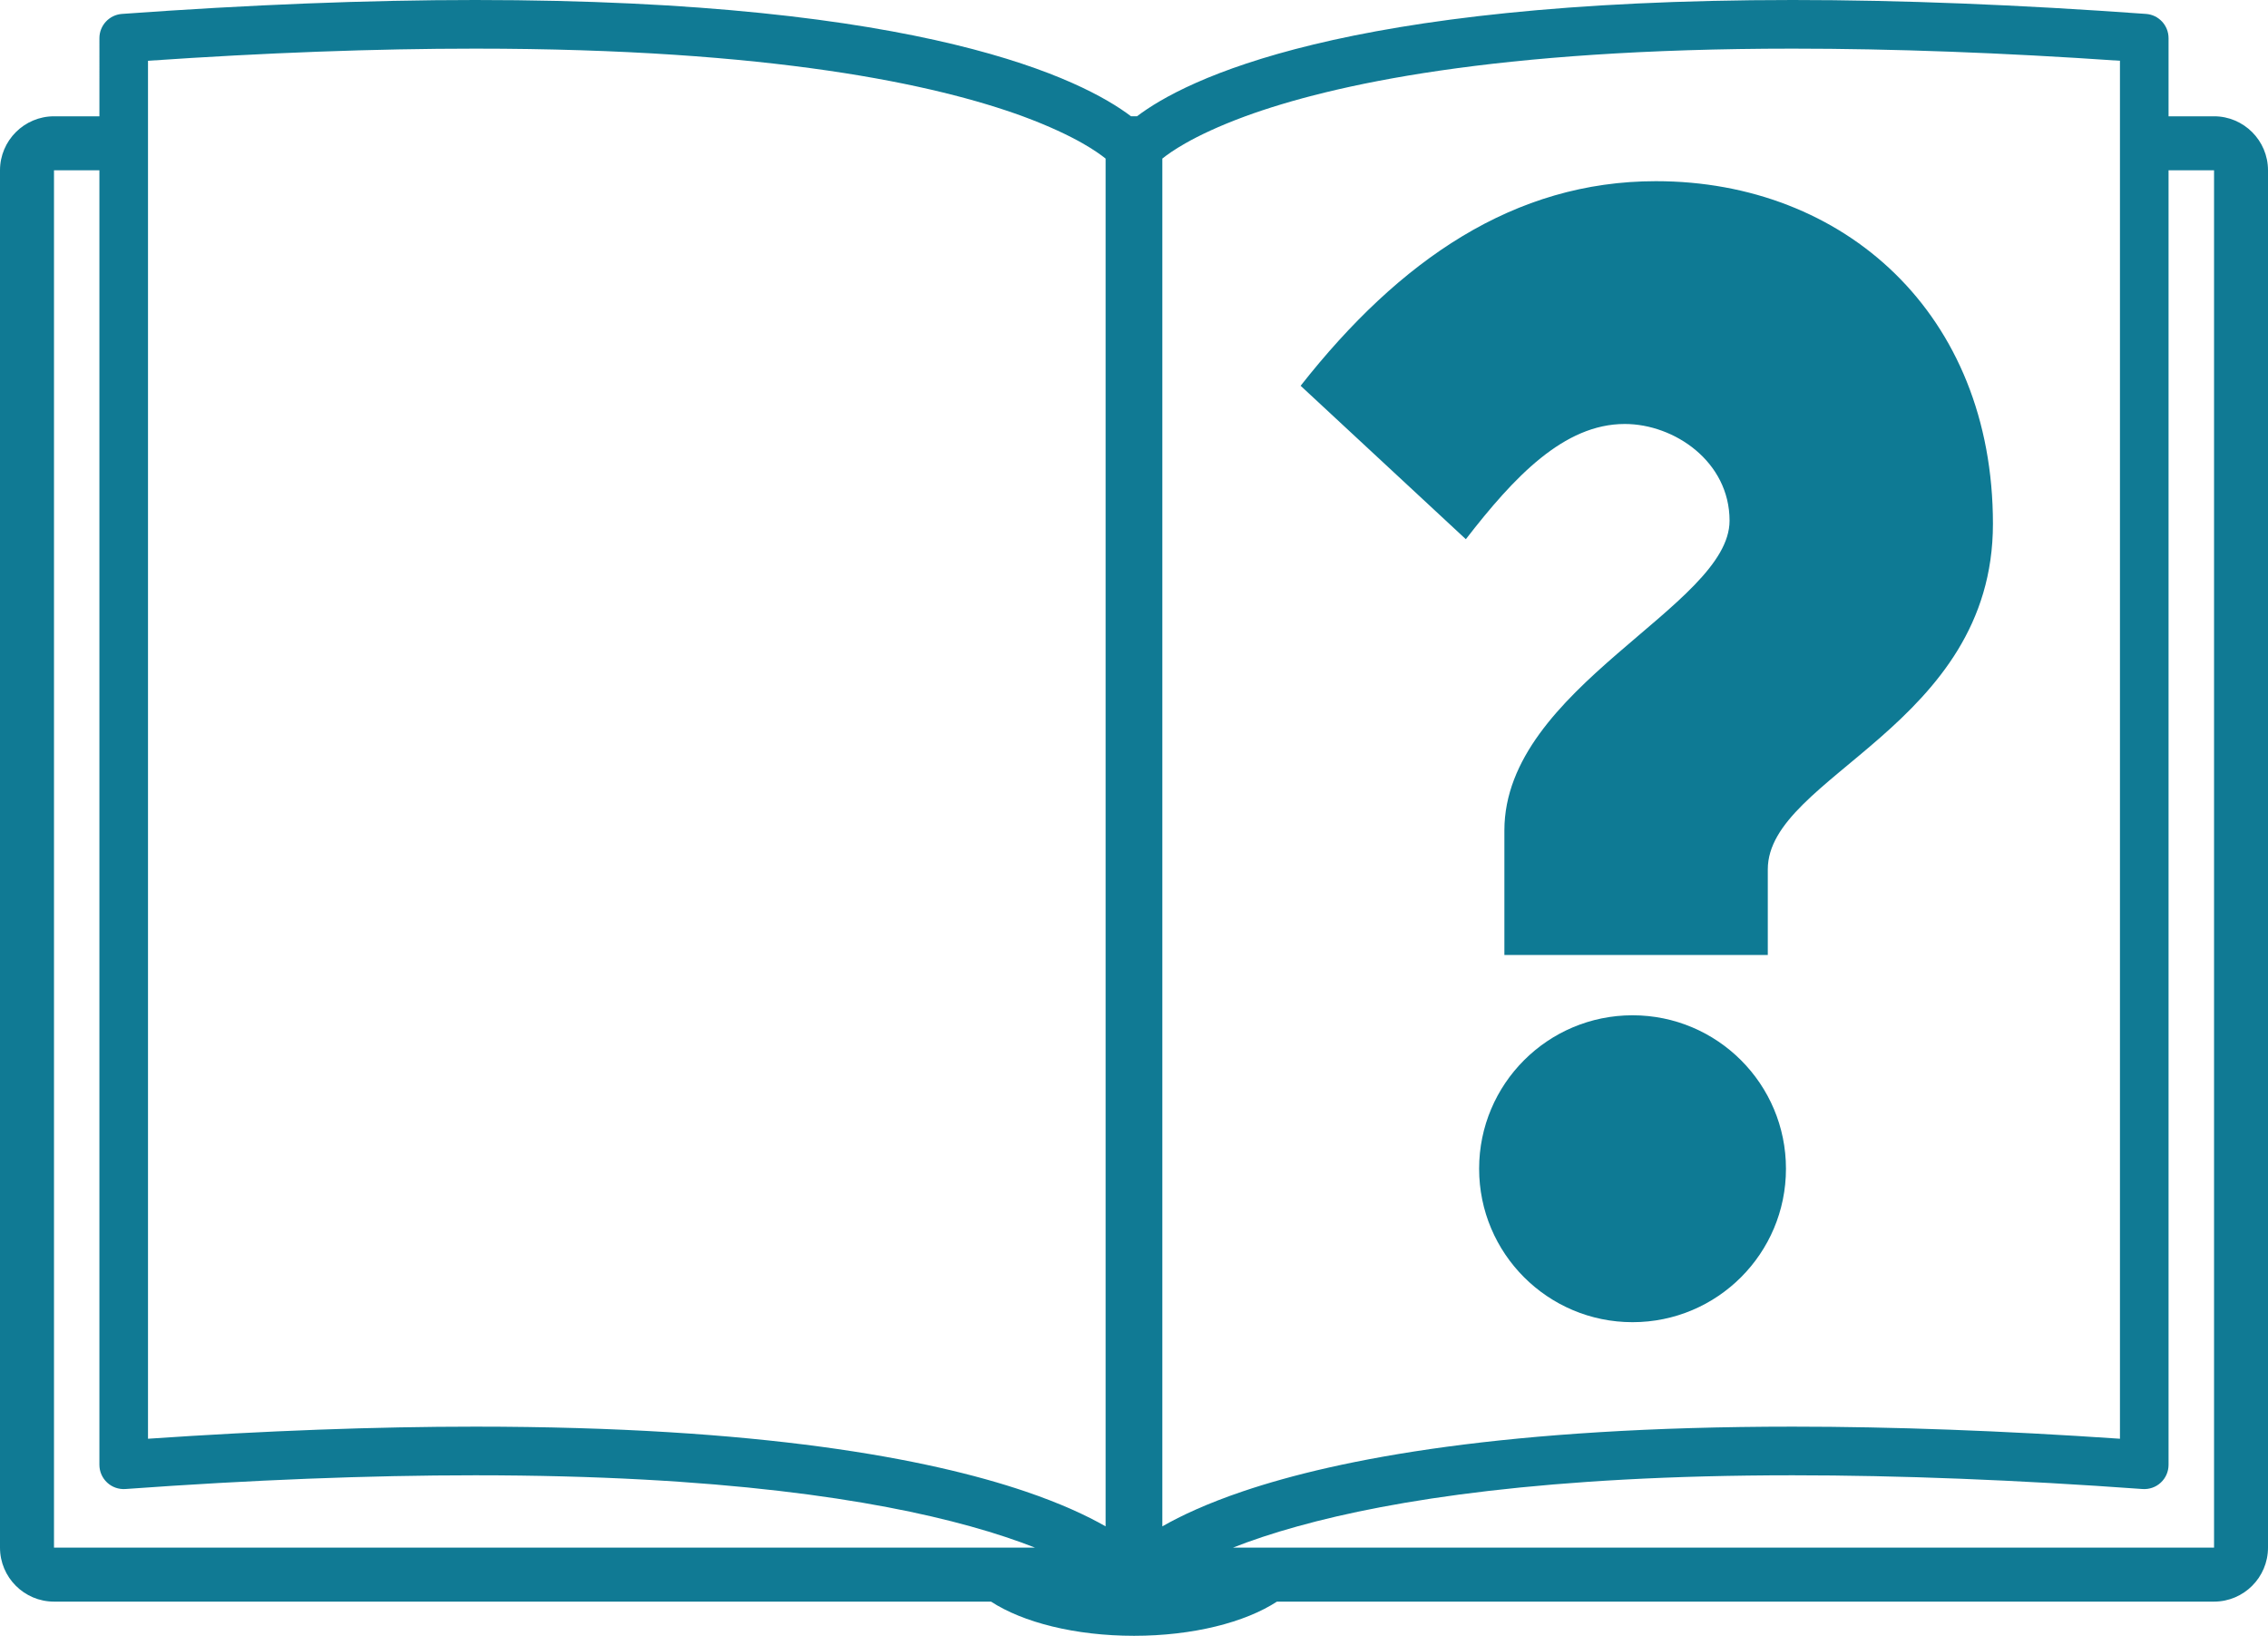 <?xml version="1.0" encoding="utf-8"?>
<!-- Generator: Adobe Illustrator 16.0.0, SVG Export Plug-In . SVG Version: 6.00 Build 0)  -->
<!DOCTYPE svg PUBLIC "-//W3C//DTD SVG 1.1//EN" "http://www.w3.org/Graphics/SVG/1.1/DTD/svg11.dtd">
<svg version="1.1" xmlns="http://www.w3.org/2000/svg" xmlns:xlink="http://www.w3.org/1999/xlink" x="0px" y="0px"
	 width="321.488px" height="231.829px" viewBox="0 0 321.488 231.829" enable-background="new 0 0 321.488 231.829"
	 xml:space="preserve">
<g id="Layer_1">
	<g id="Layer_1_1_" display="none">
	</g>
	<g id="Øàð_1">
		<path fill="#107A94" d="M17.777,211.027c-0.945,0.067-1.89-0.259-2.589-0.914c-0.699-0.649-1.098-1.563-1.098-2.521V24.136H7.654
			v195.195h139.054c-2.521-0.99-5.551-2.022-9.204-3.031c-13.481-3.741-35.375-7.219-70.149-7.219
			C52.283,209.081,35.607,209.735,17.777,211.027z M67.354,202.187c40.502,0,64.26,4.536,77.961,9.173
			c5.061,1.715,8.745,3.439,11.404,4.958V22.473c-0.639-0.51-1.678-1.26-3.26-2.162c-1.945-1.103-4.697-2.431-8.484-3.83
			c-12.285-4.491-35.5-9.588-77.621-9.588c-14.17,0-29.75,0.579-46.375,1.72v195.288C37.579,202.767,53.165,202.187,67.354,202.187z
			 M306.293,210.114c-0.693,0.654-1.639,0.98-2.597,0.913c-17.815-1.292-34.492-1.946-49.574-1.946
			c-34.773,0-56.661,3.478-70.144,7.219c-3.655,1.009-6.686,2.041-9.199,3.031h139.062V24.136h-6.45v183.458
			C307.39,208.549,306.998,209.463,306.293,210.114z M321.488,24.136v195.195c0,4.221-3.433,7.653-7.647,7.653H181.005
			c-4.498,2.937-11.9,4.845-20.255,4.845c-8.372,0-15.769-1.908-20.272-4.845H7.654c-4.221,0-7.654-3.435-7.654-7.653V24.136
			c0-4.214,3.434-7.654,7.654-7.654h6.438V5.406c0-1.801,1.395-3.301,3.195-3.433C35.273,0.668,52.119,0,67.354,0
			c63.981,0,86.177,11.328,92.968,16.481h0.845C167.957,11.322,190.146,0,254.122,0c15.239,0,32.086,0.668,50.085,1.973
			c1.796,0.132,3.184,1.632,3.184,3.433v11.076h6.45C318.056,16.481,321.488,19.921,321.488,24.136z M300.503,203.901V8.613
			c-16.612-1.141-32.206-1.72-46.381-1.72c-42.114,0-65.324,5.097-77.603,9.588c-3.8,1.399-6.56,2.728-8.493,3.83
			c-1.587,0.901-2.627,1.651-3.264,2.162v193.845c2.657-1.519,6.344-3.243,11.402-4.958c13.702-4.637,37.453-9.173,77.956-9.173
			C268.322,202.187,283.902,202.767,300.503,203.901z"/>
	</g>
</g>
<g id="Layer_2">
	<g>
		<circle fill="#0E7A94" cx="231.412" cy="165.635" r="21.747"/>
		<path fill="#0E7A94" d="M234.724,25.677c-20.071,0-36.309,11.133-50.36,28.996l23.42,21.745
			c6.825-8.821,13.894-16.331,22.526-16.331c7.027,0,14.855,5.329,14.855,13.71c0,12.134-31.918,23.602-31.918,43.896v17.645h37.338
			v-12.134c0-13.231,31.914-20.292,31.914-48.965C282.5,44.463,261.426,25.677,234.724,25.677z"/>
	</g>
</g>
</svg>
